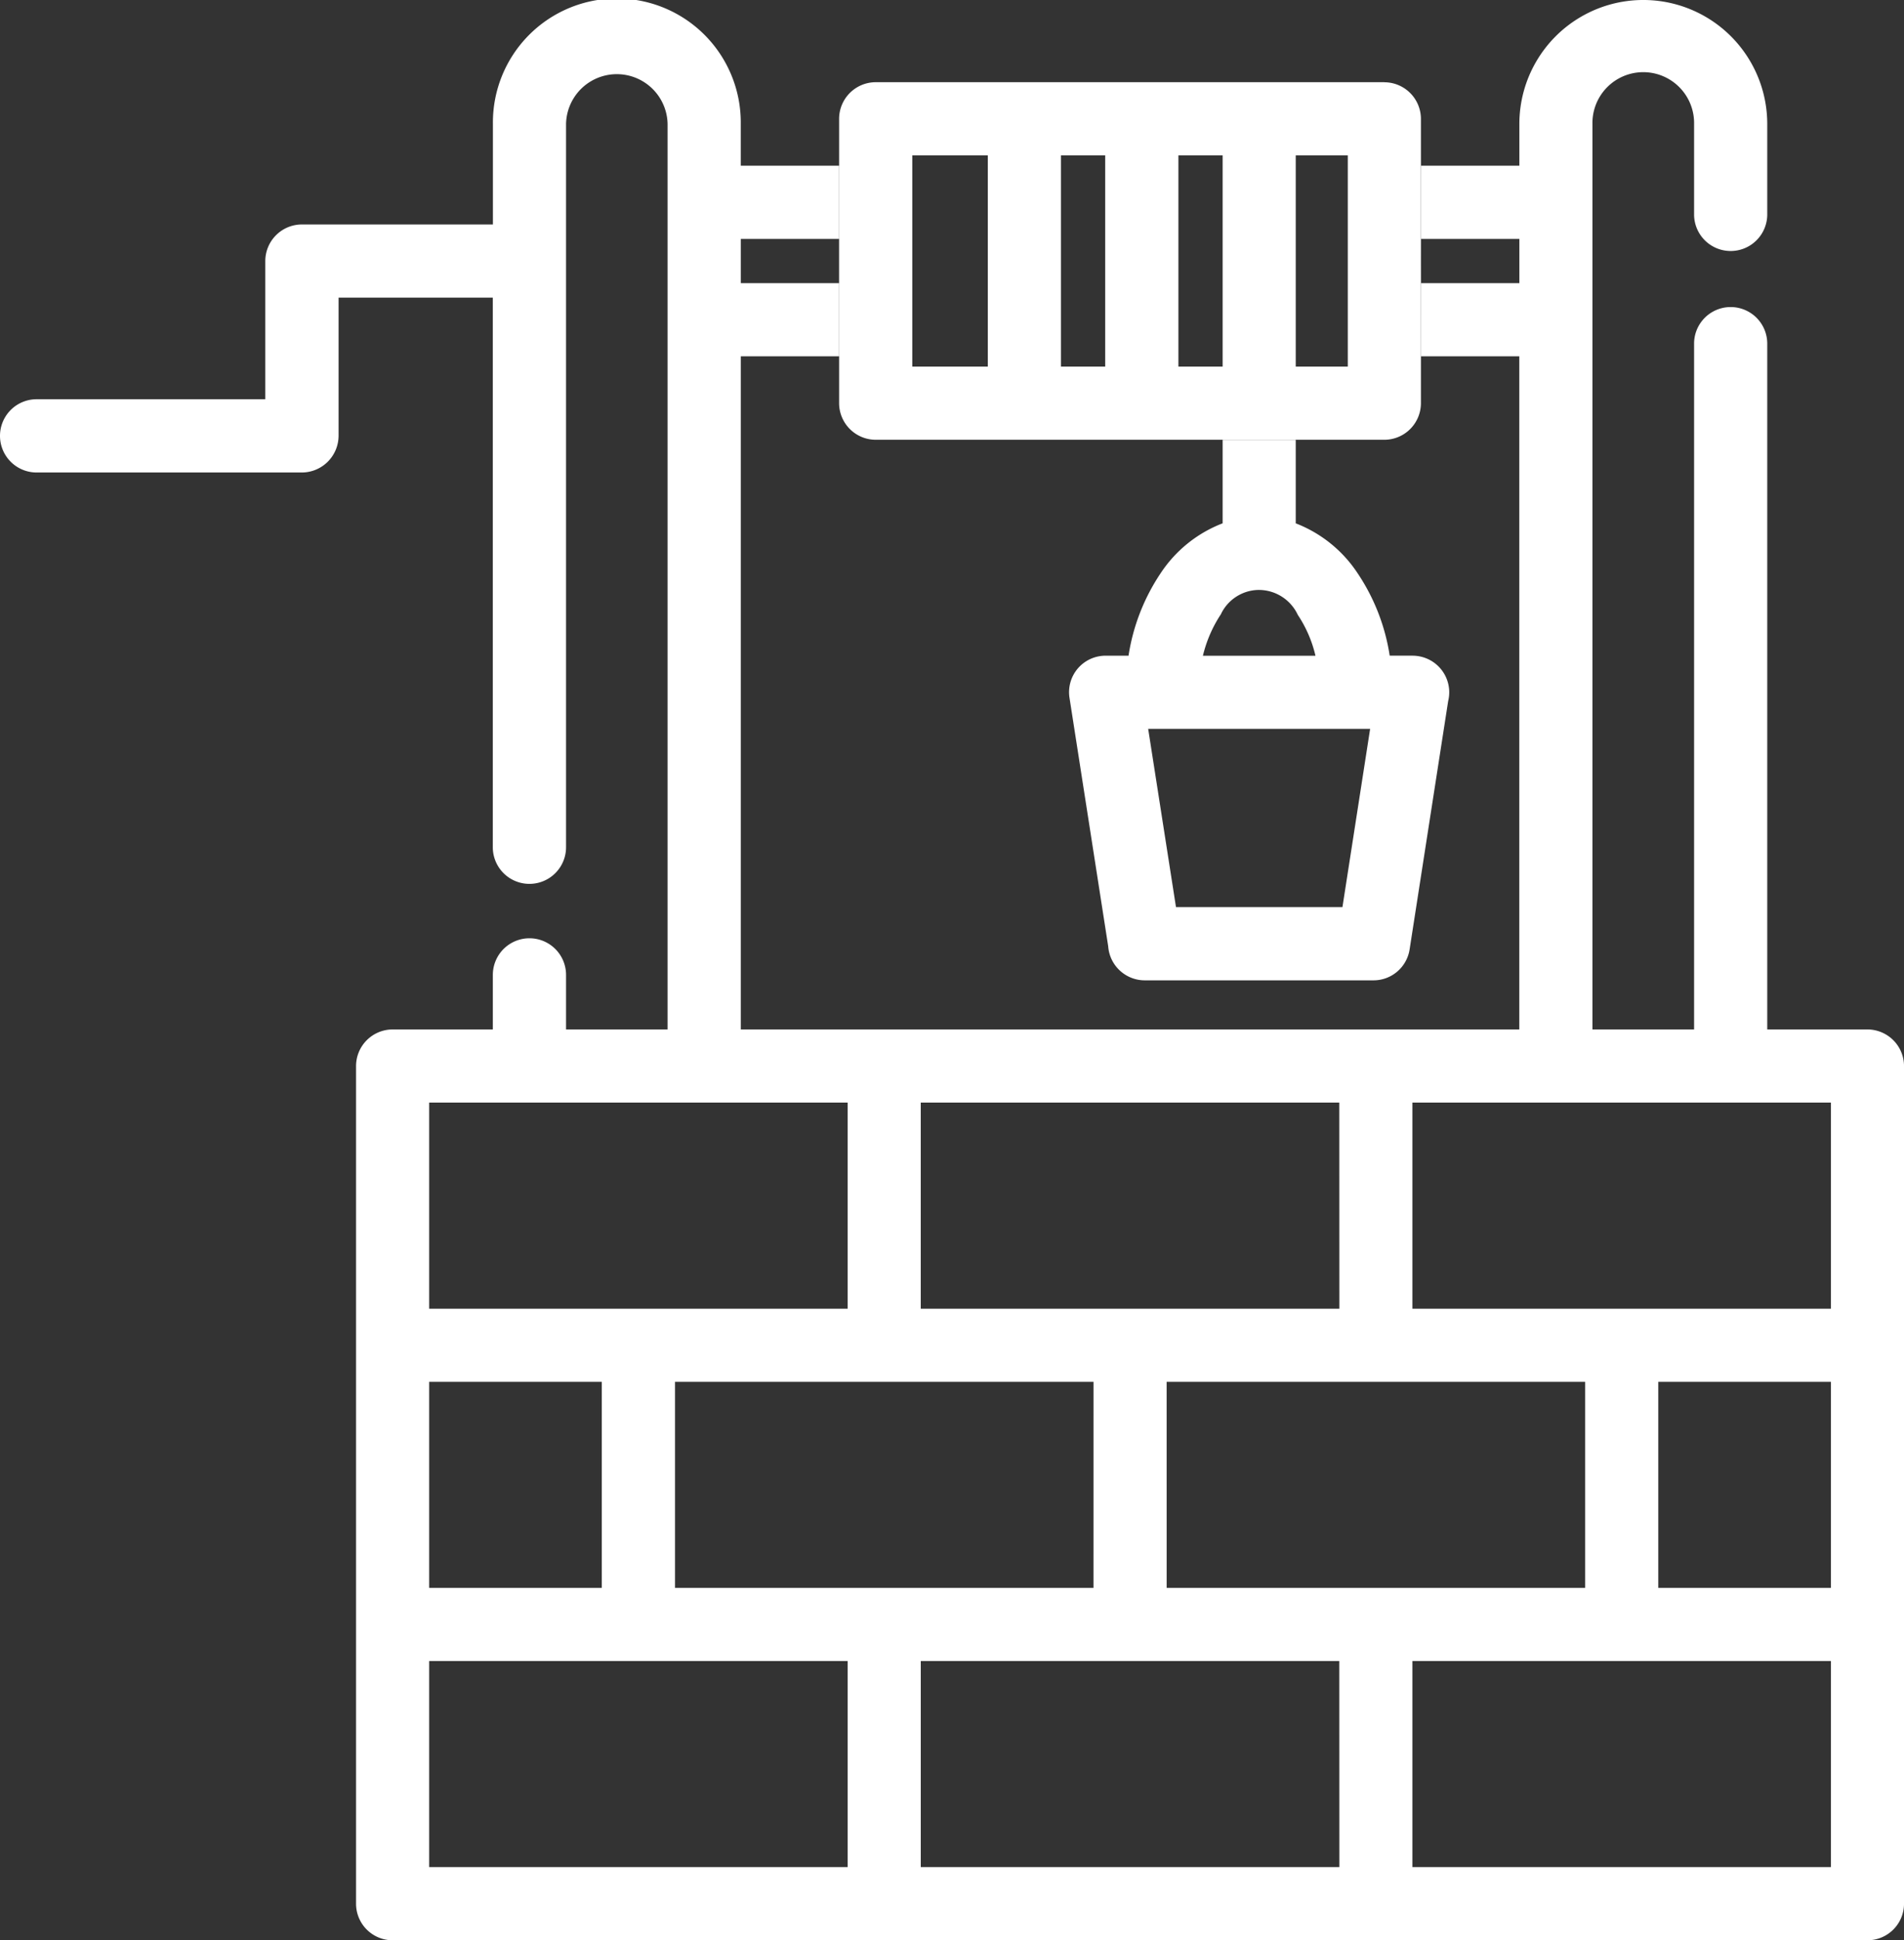 <svg id="beer2" xmlns="http://www.w3.org/2000/svg" xmlns:xlink="http://www.w3.org/1999/xlink" width="103.348" height="105.263" viewBox="0 0 103.348 105.263">
  <rect x="0" y="0" width="103.348" height="105.263" fill="#333333" stroke="none"/>
  <defs>
    <clipPath id="clip-path">
      <rect id="Rectangle_16246" data-name="Rectangle 16246" width="103.348" height="105.263" fill="#fff"/>
    </clipPath>
  </defs>
  <g id="Group_125361" data-name="Group 125361" clip-path="url(#clip-path)">
    <path id="Path_130028" data-name="Path 130028" d="M99.382,90.115H76.664v11.179H99.382Zm-26.686,0H49.979v11.179H72.7Zm-26.687,0H23.294v11.179H46.009ZM99.382,74.966H90.01V86.145h9.372Zm-40.027,0H36.639V86.145H59.354Zm-26.69,0H23.294V86.145h9.371Zm30.66,11.179H86.041V74.966H63.324ZM99.382,59.817H76.664V71H99.382Zm-26.686,0H49.978V71H72.7Zm-26.687,0H23.294V71H46.009ZM77.131,8.99H82.47V6.727a6.727,6.727,0,0,1,13.455,0v4.949a1.986,1.986,0,0,1-3.971,0V6.727a2.759,2.759,0,1,0-5.517,0V55.85h5.517V18.6a1.986,1.986,0,0,1,3.971,0V55.85h5.442a1.989,1.989,0,0,1,1.982,1.988v45.443a1.984,1.984,0,0,1-1.976,1.983H21.305v-.456l0,.456a1.983,1.983,0,0,1-1.979-1.976V57.837A1.989,1.989,0,0,1,21.3,55.85h5.451V52.891a1.987,1.987,0,0,1,3.974,0V55.85h5.511V6.727a2.756,2.756,0,0,0-5.511,0V45.964a1.988,1.988,0,0,1-3.976,0V16.147H18.378v7.5a2,2,0,0,1-1.986,1.987H1.987a1.987,1.987,0,1,1,0-3.974H14.4v-7.5a1.988,1.988,0,0,1,1.984-1.982H26.755V6.727a6.727,6.727,0,1,1,13.453,0V8.99h5.338V19.331H40.21V55.85H82.466V19.331H77.127Zm0,6.372h5.339v-2.4H77.127m-31.579,0H40.21v2.4h5.338" transform="translate(0 0)" fill="#fff"/>
    <path id="Path_130029" data-name="Path 130029" d="M69.55,32.639H68.3a11,11,0,0,0-1.739-4.468A7.075,7.075,0,0,0,63.2,25.459V20.927H59.232v4.531a7.064,7.064,0,0,0-3.366,2.709,11.025,11.025,0,0,0-1.742,4.473H52.873a1.842,1.842,0,0,0-.3.024,1.979,1.979,0,0,0-1.653,2.263l2.1,13.477A1.991,1.991,0,0,0,55,50.253H67.426a1.982,1.982,0,0,0,1.956-1.686L71.474,35.1a2.013,2.013,0,0,0,.058-.469,1.989,1.989,0,0,0-1.983-1.991m-10.4-2.276A2.3,2.3,0,0,1,60.22,29.3a2.271,2.271,0,0,1,.991-.227,2.337,2.337,0,0,1,2.1,1.351,6.757,6.757,0,0,1,.96,2.22H58.161a7.04,7.04,0,0,1,.992-2.276M65.735,46.28H56.7l-1.51-9.672H67.238Z" transform="translate(7.132 2.933)" fill="#fff"/>
    <path id="Path_130030" data-name="Path 130030" d="M69.546,3.912H41.935A1.99,1.99,0,0,0,39.949,5.9V21.331a1.991,1.991,0,0,0,1.988,1.98H69.548a1.989,1.989,0,0,0,1.982-1.98V18.783l0-10.341V5.9a1.991,1.991,0,0,0-1.987-1.985M48.021,19.343h-4.1V7.881h4.1Zm6.372,0h-2.4V7.881h2.4Zm6.374,0h-2.4V7.881h2.4Zm6.793,0H64.735V7.881H67.56Z" transform="translate(5.597 0.548)" fill="#fff"/>
  </g>
</svg>
